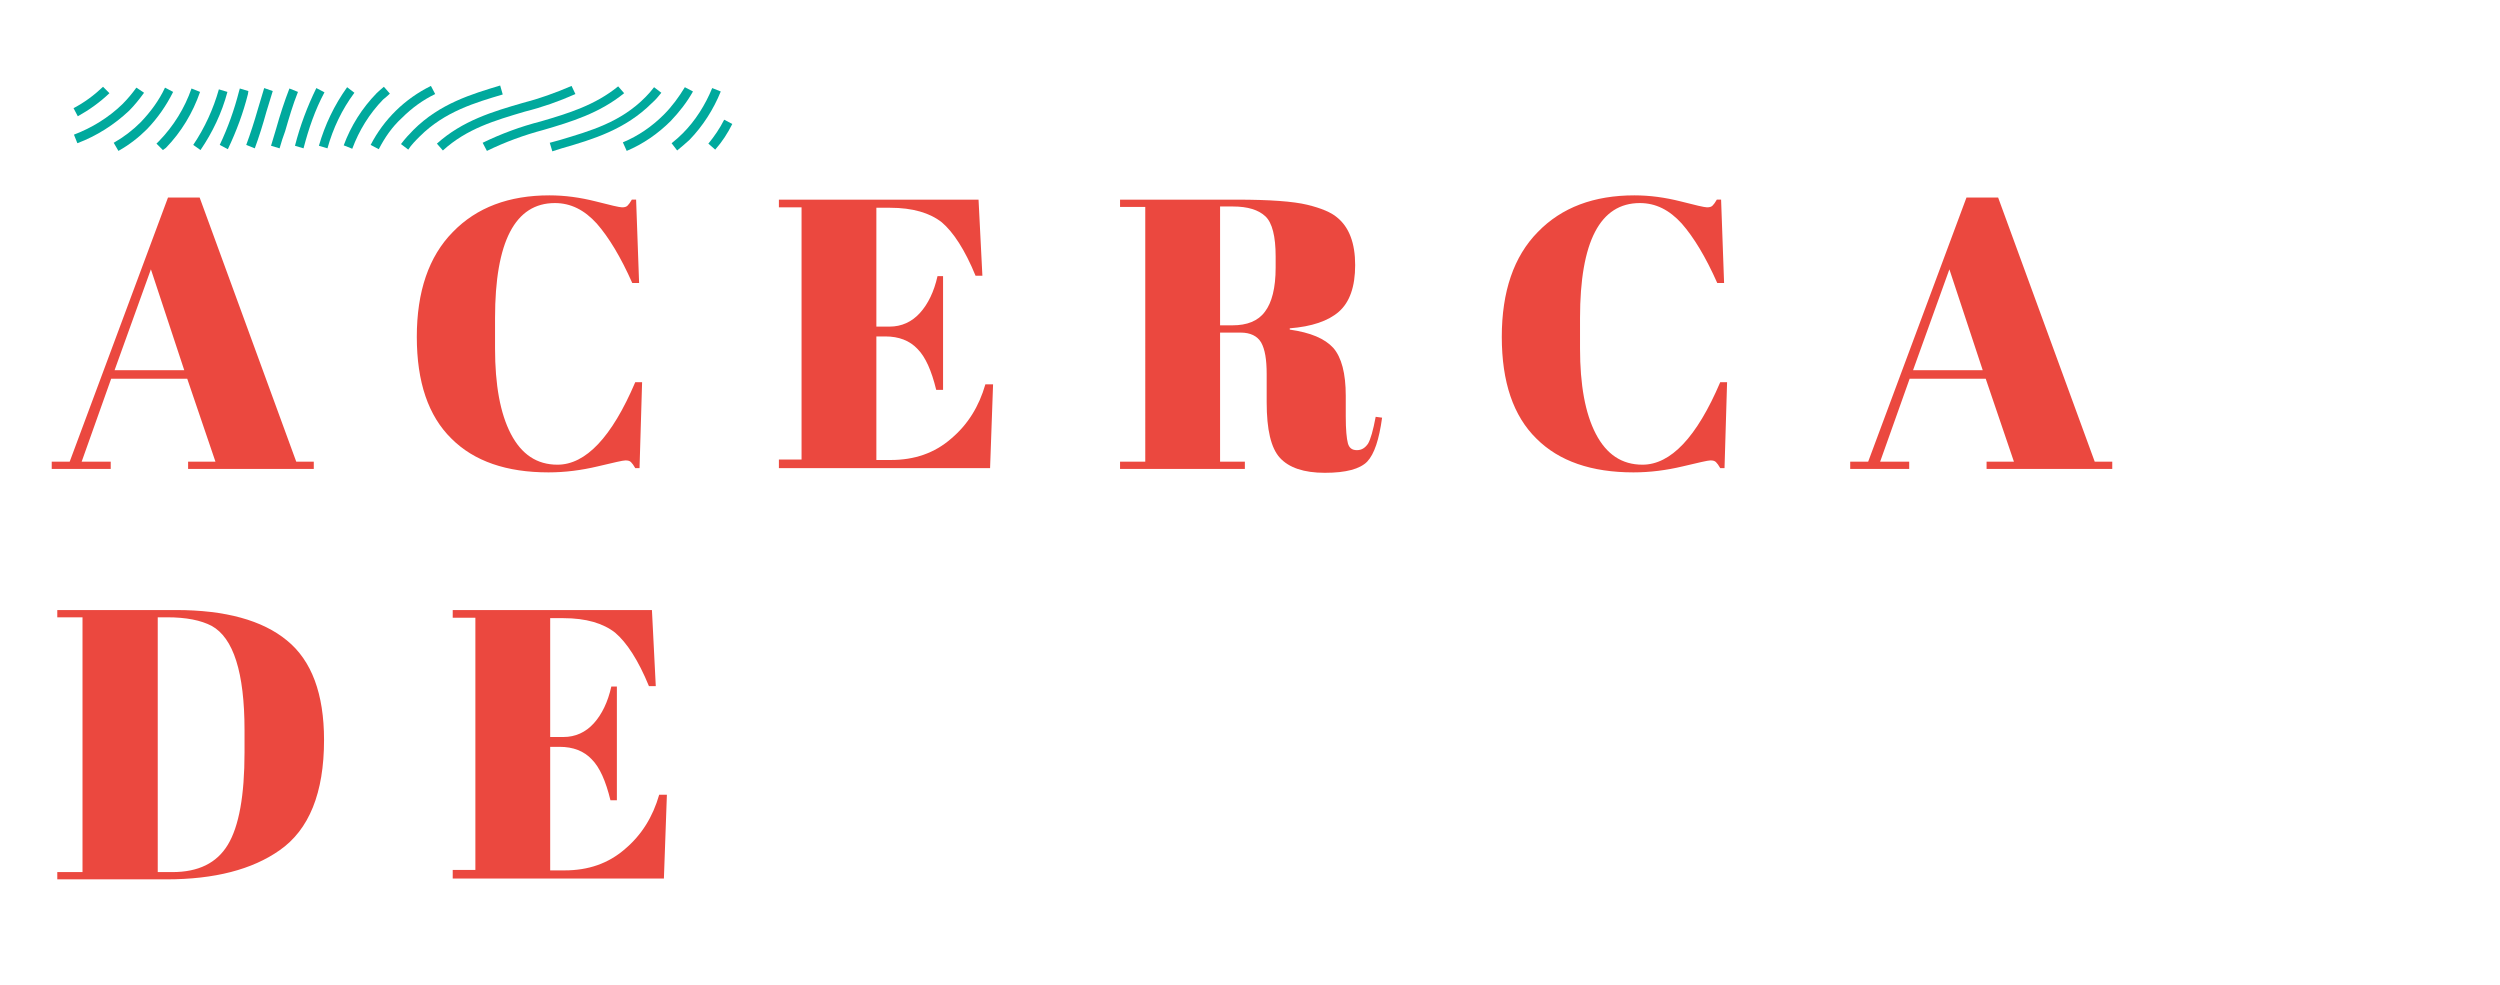 <?xml version="1.0" encoding="utf-8"?>
<!-- Generator: Adobe Illustrator 22.0.0, SVG Export Plug-In . SVG Version: 6.00 Build 0)  -->
<svg version="1.1" id="Layer_1" xmlns="http://www.w3.org/2000/svg" xmlns:xlink="http://www.w3.org/1999/xlink" x="0px" y="0px"
	 viewBox="0 0 584.8 230.3" style="enable-background:new 0 0 584.8 230.3;" xml:space="preserve">
<style type="text/css">
	.st0{fill:#EB483F;}
	.st1{fill:#00A99D;}
</style>
<title>branding-titulo</title>
<g>
	<g>
		<path class="st0" d="M50.4,108l-6.6-19.4H26L19.1,108h6.8v1.7H12.1V108h4.2l23-61.8h7.4L69.3,108h4.1v1.7H44V108H50.4z M35.3,63
			l-8.5,23.6h16.3L35.3,63z"/>
		<path class="st0" d="M129.8,47.5c-9.3,0-14,9-14,26.9v7.1c0,8.5,1.2,15.2,3.7,20c2.5,4.8,6.1,7.2,10.9,7.2
			c6.6,0,12.7-6.4,18.2-19.3h1.6l-0.6,20.1h-1c-0.4-0.7-0.7-1.1-1-1.4c-0.3-0.3-0.7-0.4-1.3-0.4c-0.6,0-2.7,0.5-6.5,1.4
			c-3.8,0.9-7.6,1.4-11.5,1.4c-9.8,0-17.4-2.6-22.7-7.9c-5.4-5.3-8.1-13.2-8.1-23.8c0-10.6,2.8-18.8,8.4-24.5
			c5.6-5.8,13.2-8.6,22.6-8.6c3.7,0,7.2,0.5,10.8,1.4c3.5,0.9,5.6,1.4,6.2,1.4c0.6,0,1-0.1,1.3-0.4c0.3-0.3,0.6-0.7,1-1.4h1
			l0.7,19.5h-1.6c-2.7-6.1-5.5-10.7-8.3-13.9C136.7,49.1,133.5,47.5,129.8,47.5z"/>
		<path class="st0" d="M182.1,46.7h46.8l0.9,17.8h-1.6c-2.5-6.1-5.2-10.2-7.9-12.5c-2.8-2.2-6.8-3.4-12.1-3.4H205v27.8h3.1
			c2.8,0,5.2-1.1,7.1-3.2c1.9-2.1,3.3-5,4.1-8.6h1.3v26.6H219c-1.1-4.5-2.5-7.7-4.4-9.6c-1.8-1.9-4.3-2.9-7.5-2.9H205v28.9h3.4
			c5.5,0,10.2-1.6,14.1-5c3.9-3.3,6.5-7.5,8-12.7h1.8l-0.7,19.6h-49.4v-2h5.3v-59h-5.3V46.7z"/>
		<path class="st0" d="M290.2,77.8h-4.8V108h5.8v1.7H262V108h5.9V48.4H262v-1.7h27.2c7.8,0,13.3,0.4,16.6,1.2
			c3.3,0.8,5.6,1.8,6.9,2.9c2.9,2.3,4.3,6.1,4.3,11.2c0,5.1-1.3,8.7-3.8,10.9c-2.5,2.2-6.4,3.5-11.5,3.9v0.3
			c4.9,0.7,8.2,2.1,10.2,4.3c1.9,2.2,2.9,5.9,2.9,11.2v4.8c0,3.1,0.2,5.2,0.5,6.3c0.3,1.1,1,1.6,2.1,1.6s1.9-0.5,2.6-1.5
			c0.6-1,1.2-3.1,1.8-6.3l1.5,0.2c-0.7,5.1-1.8,8.5-3.5,10.3c-1.7,1.7-4.9,2.6-9.9,2.6c-4.9,0-8.4-1.2-10.5-3.5
			c-2.1-2.3-3.1-6.6-3.1-13v-6.6c0-3.4-0.4-5.8-1.3-7.4C294.1,78.6,292.5,77.8,290.2,77.8z M285.4,48.4v27.7h2.9c3.4,0,6-1,7.6-3.2
			c1.6-2.1,2.5-5.5,2.5-10.3v-2.6c0-4.7-0.8-7.9-2.4-9.4c-1.6-1.5-4.1-2.3-7.6-2.3H285.4z"/>
		<path class="st0" d="M383.6,47.5c-9.3,0-14,9-14,26.9v7.1c0,8.5,1.2,15.2,3.7,20c2.5,4.8,6.1,7.2,10.9,7.2
			c6.6,0,12.7-6.4,18.2-19.3h1.6l-0.6,20.1h-1c-0.4-0.7-0.7-1.1-1-1.4c-0.3-0.3-0.7-0.4-1.3-0.4s-2.7,0.5-6.5,1.4
			c-3.8,0.9-7.6,1.4-11.5,1.4c-9.8,0-17.4-2.6-22.7-7.9c-5.4-5.3-8.1-13.2-8.1-23.8c0-10.6,2.8-18.8,8.4-24.5
			c5.6-5.8,13.2-8.6,22.6-8.6c3.7,0,7.2,0.5,10.8,1.4c3.5,0.9,5.6,1.4,6.2,1.4c0.6,0,1-0.1,1.3-0.4c0.3-0.3,0.6-0.7,1-1.4h1
			l0.7,19.5h-1.6c-2.7-6.1-5.5-10.7-8.3-13.9C390.5,49.1,387.3,47.5,383.6,47.5z"/>
		<path class="st0" d="M471.1,108l-6.6-19.4h-17.8l-6.9,19.4h6.8v1.7h-13.8V108h4.2l23-61.8h7.4L490,108h4.1v1.7h-29.4V108H471.1z
			 M456,63l-8.5,23.6h16.3L456,63z"/>
		<path class="st0" d="M75.8,173.1c0,12.4-3.5,21-10.4,25.8c-6.4,4.5-15.2,6.8-26.5,6.8H13.4V204h5.9v-59.6h-5.9v-1.7h27.8
			c11.5,0,20.2,2.4,25.9,7.1C72.9,154.5,75.8,162.3,75.8,173.1z M36.9,204h3.4c6.1,0,10.4-2.1,13-6.4c2.6-4.3,3.9-11.5,3.9-21.6
			v-5.2c0-13.5-2.6-21.6-7.7-24.4c-2.5-1.3-5.9-2-10.4-2h-2.2V204z"/>
		<path class="st0" d="M105.7,142.7h46.8l0.9,17.8h-1.6c-2.5-6.1-5.2-10.2-7.9-12.5c-2.8-2.2-6.8-3.4-12.1-3.4h-3.1v27.8h3.1
			c2.8,0,5.2-1.1,7.1-3.2c1.9-2.1,3.3-5,4.1-8.6h1.3v26.6h-1.5c-1.1-4.5-2.5-7.7-4.4-9.6c-1.8-1.9-4.3-2.9-7.5-2.9h-2.2v28.9h3.4
			c5.5,0,10.2-1.6,14.1-5c3.9-3.3,6.5-7.5,8-12.7h1.8l-0.7,19.6h-49.4v-2h5.3v-59h-5.3V142.7z"/>
	</g>
	<path class="st1" d="M167.3,35l-1.6-1.4c1.4-1.7,2.7-3.6,3.7-5.6l1.9,1C170.2,31.2,168.9,33.2,167.3,35z"/>
	<path class="st1" d="M158.4,35.2l-1.3-1.7c0.9-0.7,1.8-1.5,2.6-2.3c3-3,5.3-6.7,6.9-10.6l2,0.8c-1.7,4.2-4.2,8.1-7.3,11.3
		C160.3,33.6,159.4,34.4,158.4,35.2z"/>
	<path class="st1" d="M146.6,35.3l-0.9-2c3.6-1.5,6.8-3.7,9.6-6.5c1.9-1.9,3.5-4.1,4.9-6.4l1.9,1c-1.4,2.5-3.2,4.8-5.2,6.9
		C153.9,31.3,150.4,33.7,146.6,35.3z"/>
	<path class="st1" d="M129.2,35.4l-0.6-2l2.2-0.6c7.4-2.2,14.4-4.2,20.2-10.1c0.7-0.7,1.4-1.5,2-2.3l1.7,1.3
		c-0.7,0.9-1.4,1.7-2.2,2.4c-6.2,6.2-13.8,8.5-21.1,10.6L129.2,35.4z"/>
	<path class="st1" d="M113.9,35.3l-1-1.9c4.3-2.1,8.9-3.8,13.6-5c6.5-1.9,12.7-3.8,18.1-8.2l1.4,1.6c-5.8,4.7-12.4,6.7-18.9,8.6
		C122.6,31.6,118.2,33.2,113.9,35.3z"/>
	<path class="st1" d="M103.6,35.2l-1.4-1.6c6-5.4,13.1-7.5,20-9.5c3.9-1,7.8-2.4,11.5-4l0.9,1.9c-3.8,1.7-7.8,3.1-11.8,4.1
		C115.7,28.2,109.2,30.1,103.6,35.2z"/>
	<path class="st1" d="M95.5,35l-1.7-1.3c0.9-1.2,1.9-2.3,2.9-3.3c6.2-6.2,13.7-8.4,20.3-10.4l0.6,2.1c-6.4,1.9-13.6,4-19.4,9.8
		C97.2,32.9,96.2,33.9,95.5,35z"/>
	<path class="st1" d="M88.6,34.9l-1.9-1c3.1-6,8-10.8,14.1-13.8l1,1.9c-2.9,1.4-5.5,3.3-7.8,5.6C91.7,29.7,90,32.2,88.6,34.9z"/>
	<path class="st1" d="M82.4,34.8l-2-0.8c1.7-4.6,4.3-8.7,7.7-12.2c0.5-0.5,1.1-1,1.7-1.5l1.4,1.6c-0.5,0.5-1,0.9-1.6,1.4
		C86.4,26.6,84,30.5,82.4,34.8z"/>
	<path class="st1" d="M76.6,34.7l-2-0.6c1.4-4.9,3.6-9.5,6.6-13.7l1.7,1.3C80,25.6,77.9,30,76.6,34.7z"/>
	<path class="st1" d="M71,34.7l-2-0.6c1.2-4.7,2.9-9.2,5-13.5l1.9,1C73.7,25.7,72.2,30.1,71,34.7z"/>
	<path class="st1" d="M65.4,34.7l-2-0.6c0.4-1.3,0.8-2.7,1.2-4c0.9-3.2,1.9-6.3,3.1-9.4l2,0.8c-1.2,3-2.1,6.1-3,9.2
		C66.2,32,65.8,33.3,65.4,34.7z"/>
	<path class="st1" d="M59.6,34.7l-2-0.8c1-2.7,1.9-5.5,2.7-8.3c0.5-1.7,1-3.3,1.5-5l2,0.7c-0.5,1.6-1,3.3-1.5,4.9
		C61.5,29.1,60.6,32,59.6,34.7z"/>
	<path class="st1" d="M53.3,34.9l-1.9-1c1.9-4,3.4-8.2,4.5-12.5l0.2-0.7l2,0.6L58,22C56.9,26.4,55.3,30.7,53.3,34.9z"/>
	<path class="st1" d="M46.9,35.1l-1.7-1.2c2.7-4,4.7-8.4,6-13l2,0.6C51.9,26.4,49.7,31,46.9,35.1z"/>
	<path class="st1" d="M38.1,35.1l-1.5-1.5l0.6-0.6c3.4-3.5,6-7.7,7.6-12.3l2,0.8c-1.7,4.9-4.4,9.4-8,13.1L38.1,35.1z"/>
	<path class="st1" d="M27.7,35.3l-1.1-1.9c2.3-1.3,4.4-2.9,6.3-4.8c2.3-2.4,4.3-5.1,5.7-8.1l1.9,1c-1.6,3.2-3.6,6.1-6.1,8.7
		C32.4,32.2,30.2,33.9,27.7,35.3z"/>
	<path class="st1" d="M18.1,33.5l-0.8-2c4.2-1.6,8.1-4,11.3-7.1c1.2-1.2,2.3-2.5,3.3-3.9l1.8,1.2c-1.1,1.5-2.2,2.9-3.5,4.2
		C26.7,29.2,22.6,31.8,18.1,33.5z"/>
	<path class="st1" d="M18.2,27.2l-1-1.9c2.5-1.3,4.8-3,6.9-5l1.5,1.5C23.4,23.9,20.9,25.7,18.2,27.2z"/>
</g>
</svg>
